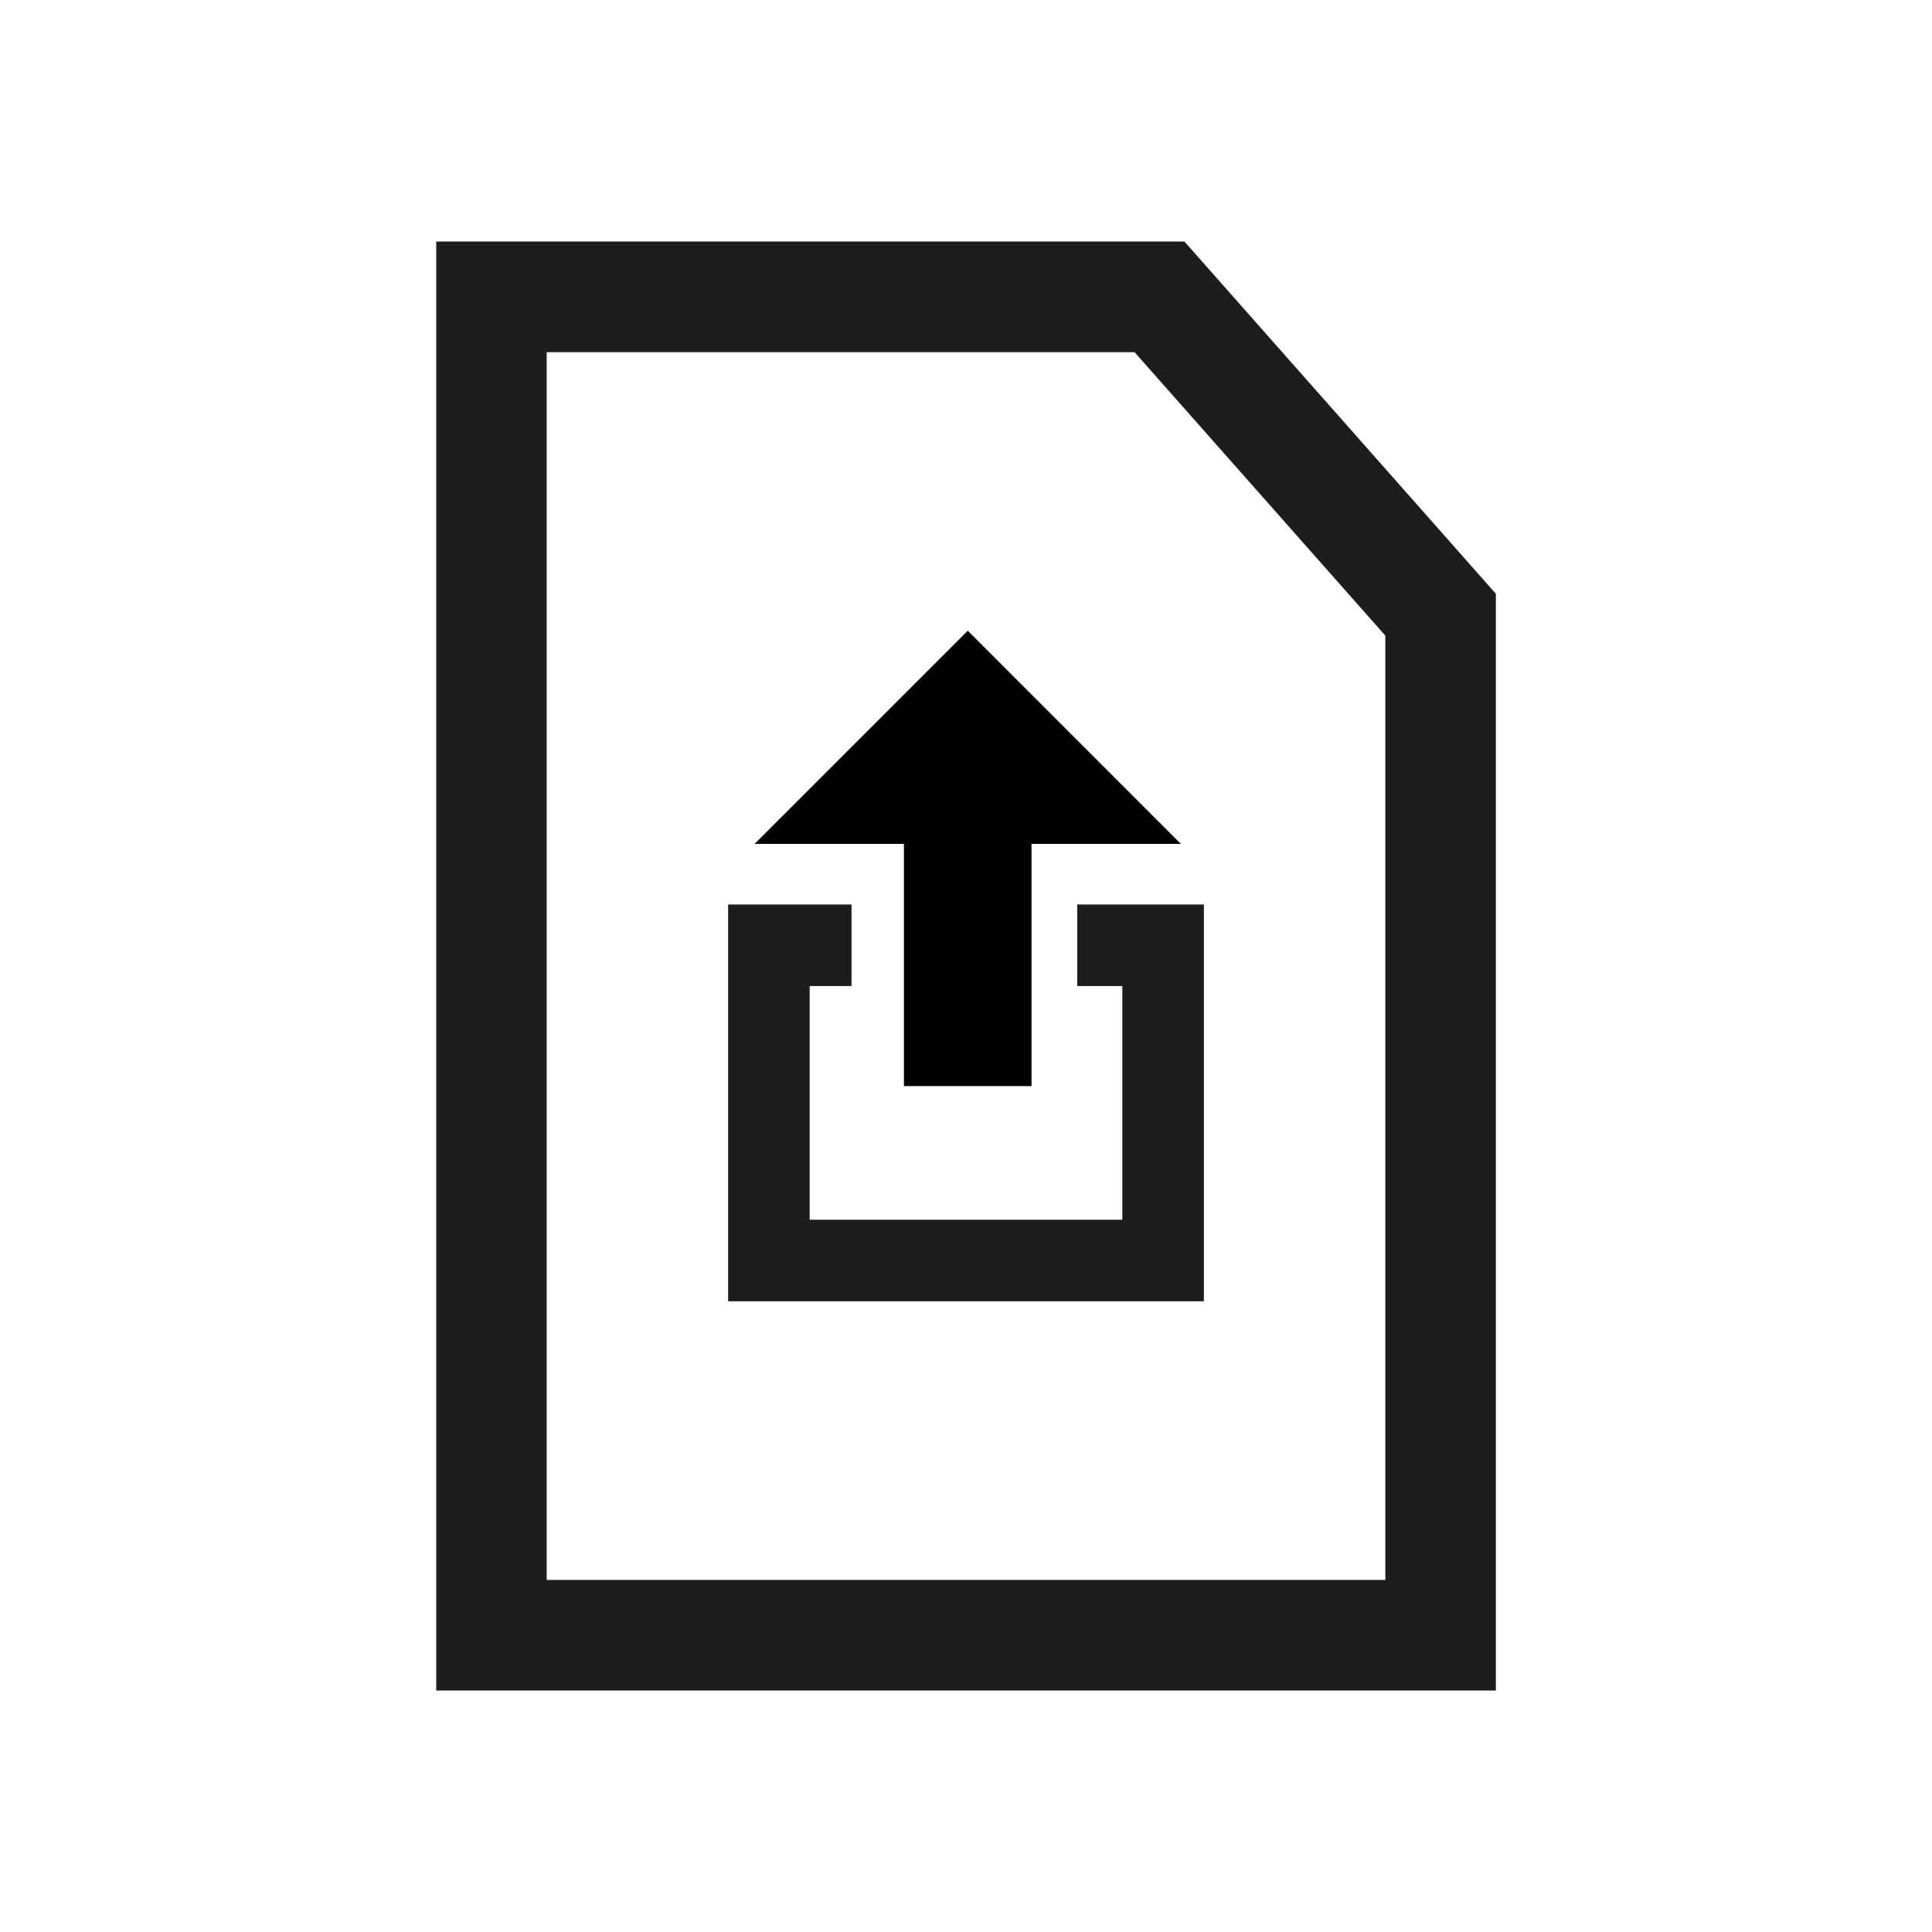 <!-- Generated by IcoMoon.io -->
<svg version="1.1" xmlns="http://www.w3.org/2000/svg" width="24" height="24" viewBox="0 0 24 24">
<title>Transaction_Table</title>
<path fill="#1d1d1b" d="M18.582 21h-13.163v-18h9.294l3.869 4.376v13.624zM6.791 19.626h10.418v-11.73l-3.115-3.521h-7.303v15.251z"></path>
<path fill="#1d1d1b" d="M14.955 11.236v4.929h-5.91v-4.929h1.533v1.013h-0.52v2.903h3.884v-2.903h-0.56v-1.013z"></path>
<path fill="#000" d="M12.022 7.835l-2.648 2.648h1.855v3.009h1.585v-3.009h1.855z"></path>
</svg>
